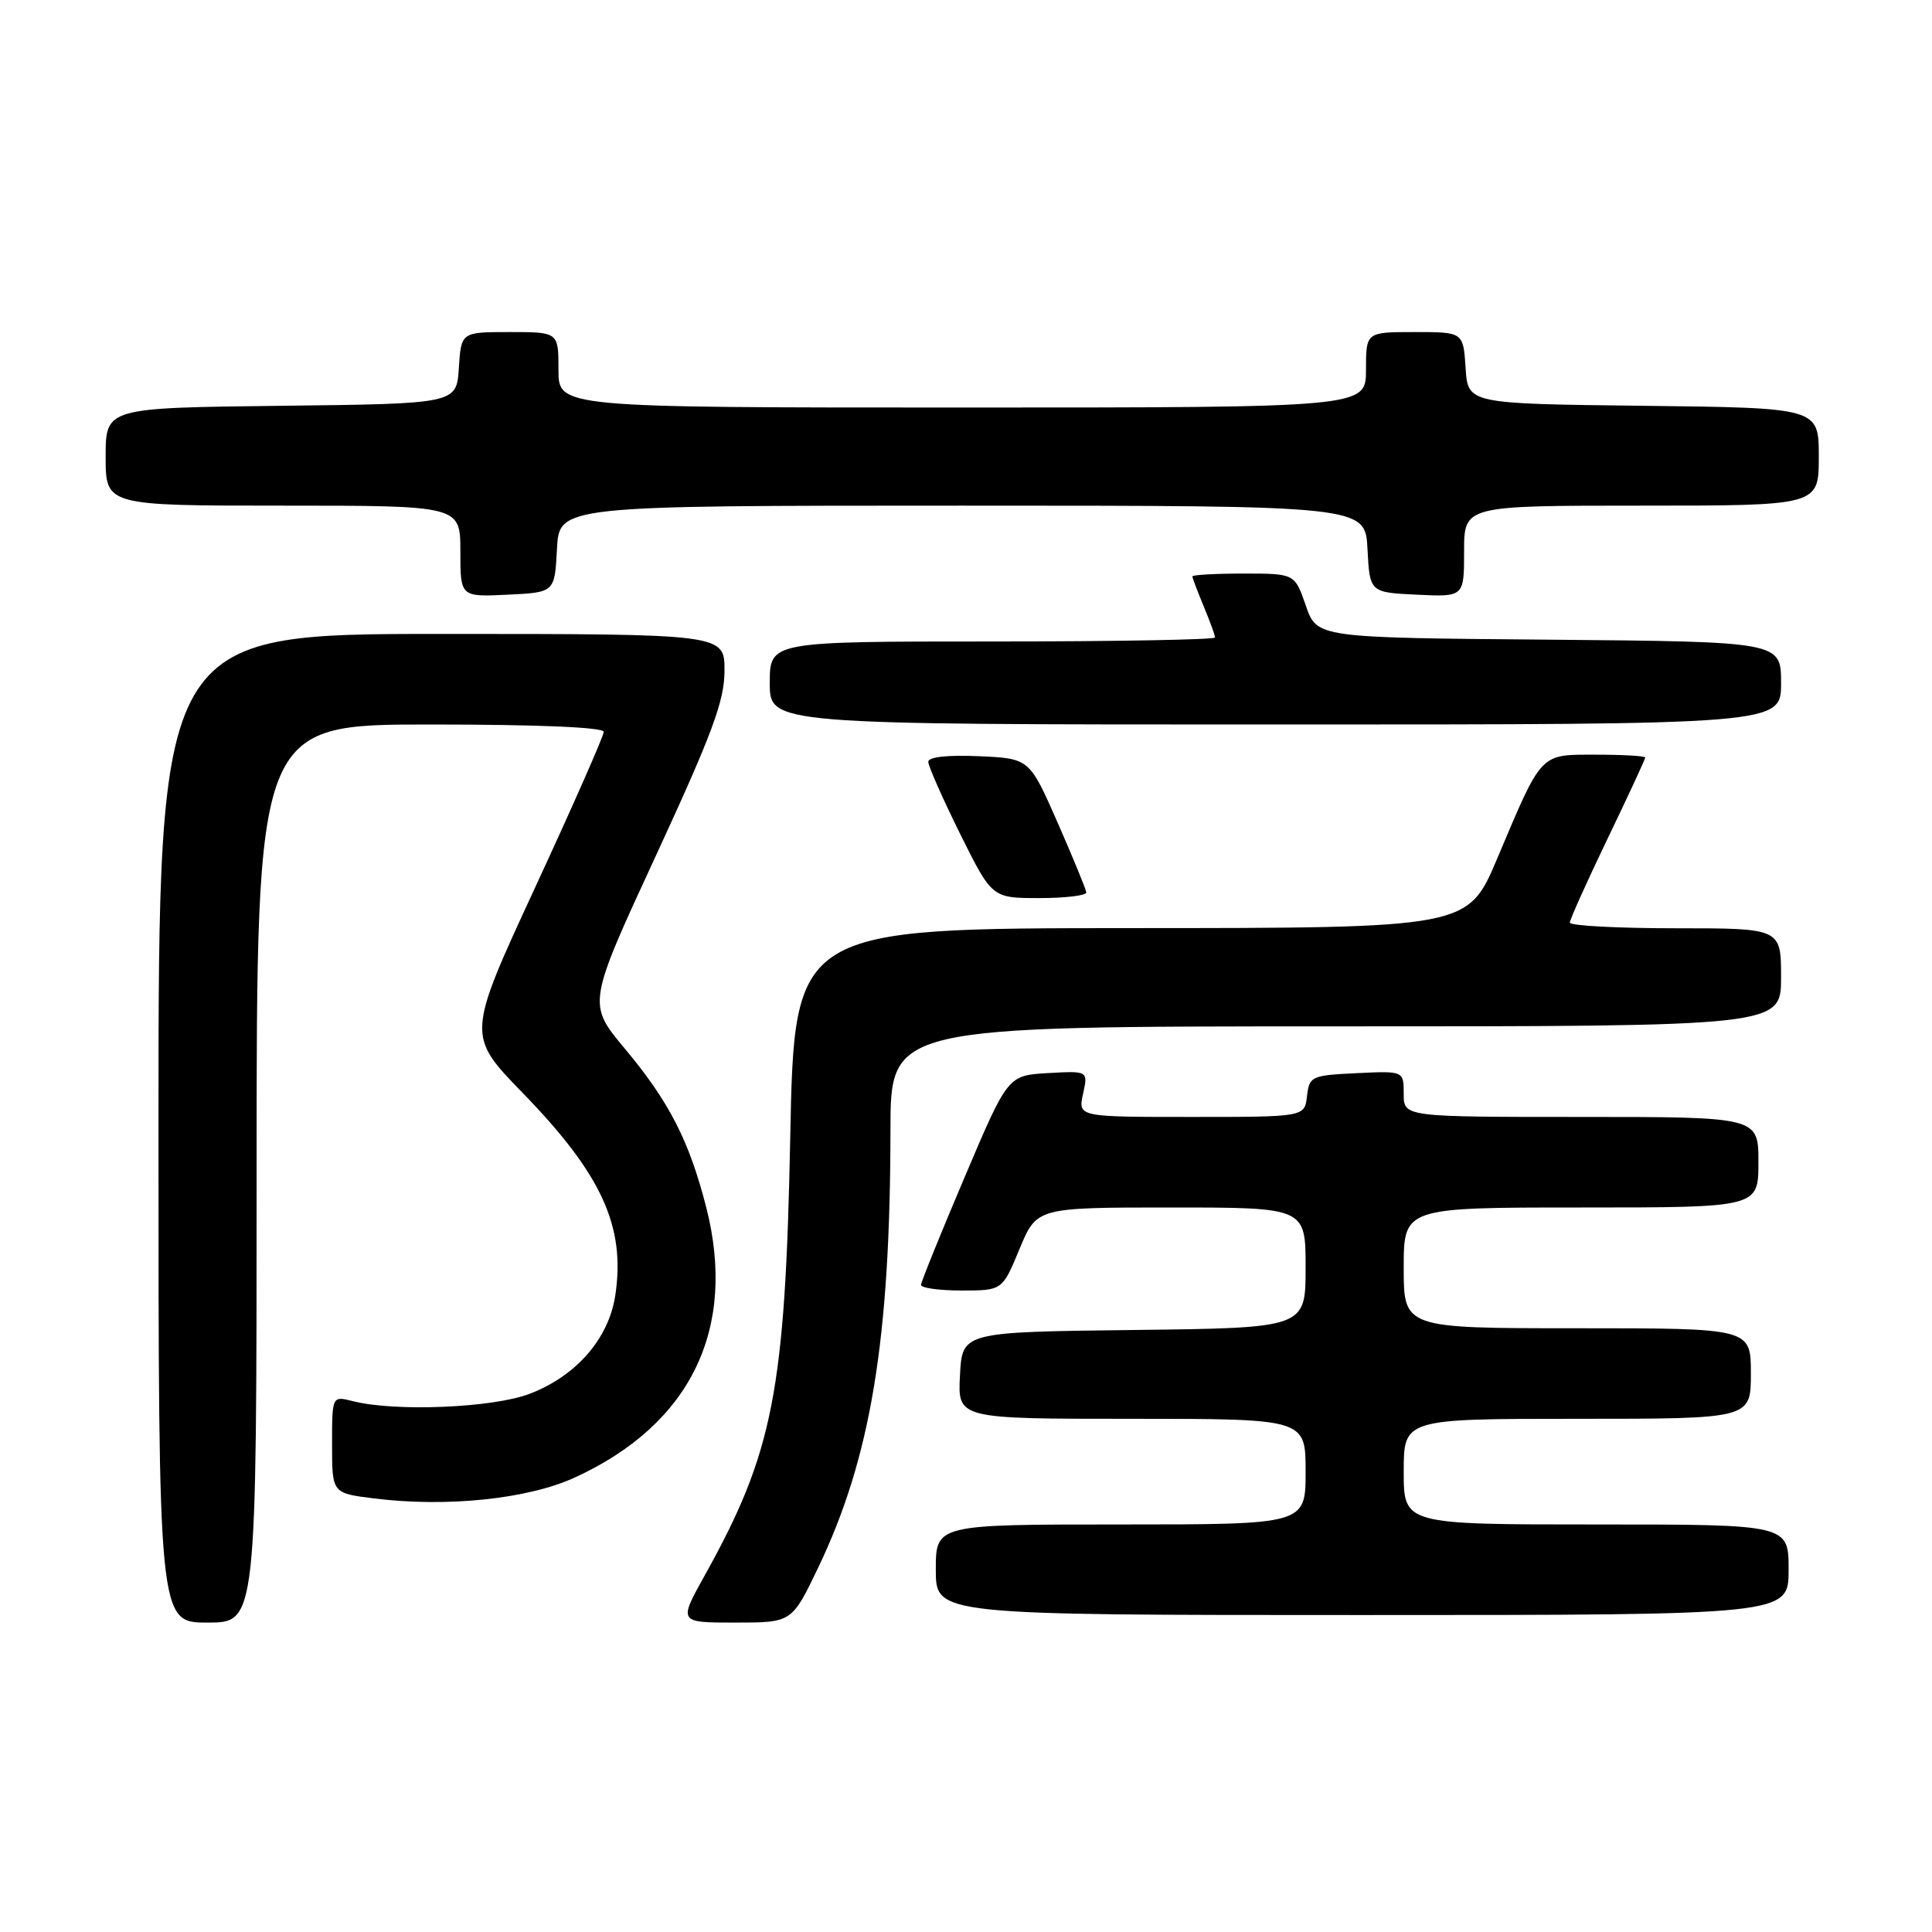 <?xml version="1.0" encoding="UTF-8" standalone="no"?>
<!DOCTYPE svg PUBLIC "-//W3C//DTD SVG 1.1//EN" "http://www.w3.org/Graphics/SVG/1.1/DTD/svg11.dtd" >
<svg xmlns="http://www.w3.org/2000/svg" xmlns:xlink="http://www.w3.org/1999/xlink" version="1.1" viewBox="0 0 256 256">
 <g >
 <path fill="currentColor"
d=" M 34.00 155.50 C 34.00 96.00 34.00 96.00 57.00 96.00 C 71.24 96.00 80.00 96.37 80.00 96.97 C 80.00 97.51 75.91 106.78 70.92 117.57 C 61.84 137.19 61.84 137.19 69.28 144.84 C 79.74 155.61 82.90 162.52 81.53 171.63 C 80.67 177.36 76.38 182.31 70.20 184.68 C 65.35 186.55 52.35 187.09 46.75 185.66 C 44.00 184.96 44.00 184.96 44.00 191.41 C 44.00 197.86 44.00 197.86 49.57 198.55 C 59.19 199.75 69.92 198.64 76.14 195.79 C 91.52 188.75 97.69 176.08 93.58 159.98 C 91.32 151.15 88.67 145.98 82.80 138.96 C 77.83 133.01 77.83 133.01 86.92 113.36 C 94.41 97.14 96.00 92.86 96.00 88.85 C 96.00 84.00 96.00 84.00 58.50 84.00 C 21.00 84.00 21.00 84.00 21.00 149.50 C 21.00 215.00 21.00 215.00 27.50 215.00 C 34.00 215.00 34.00 215.00 34.00 155.50 Z  M 108.40 207.75 C 115.39 193.17 117.97 177.53 117.99 149.75 C 118.00 136.00 118.00 136.00 177.00 136.00 C 236.00 136.00 236.00 136.00 236.00 129.50 C 236.00 123.00 236.00 123.00 222.00 123.00 C 214.30 123.00 208.01 122.66 208.01 122.25 C 208.02 121.84 210.27 116.83 213.01 111.13 C 215.76 105.43 218.00 100.59 218.00 100.38 C 218.00 100.17 215.09 100.00 211.52 100.00 C 203.97 100.00 204.40 99.54 198.40 113.73 C 194.50 122.97 194.50 122.97 149.88 122.98 C 105.26 123.00 105.26 123.00 104.71 150.75 C 104.05 184.30 102.46 192.46 93.38 208.75 C 89.90 215.00 89.90 215.00 97.41 215.00 C 104.92 215.00 104.92 215.00 108.40 207.75 Z  M 237.00 208.00 C 237.00 202.00 237.00 202.00 211.50 202.00 C 186.00 202.00 186.00 202.00 186.00 195.00 C 186.00 188.00 186.00 188.00 209.00 188.00 C 232.00 188.00 232.00 188.00 232.00 182.00 C 232.00 176.00 232.00 176.00 209.00 176.00 C 186.00 176.00 186.00 176.00 186.00 168.00 C 186.00 160.00 186.00 160.00 209.50 160.00 C 233.00 160.00 233.00 160.00 233.00 154.00 C 233.00 148.00 233.00 148.00 209.50 148.00 C 186.00 148.00 186.00 148.00 186.00 144.95 C 186.00 141.90 186.00 141.90 179.75 142.20 C 173.76 142.49 173.49 142.61 173.18 145.25 C 172.87 148.00 172.87 148.00 157.85 148.00 C 142.84 148.00 142.84 148.00 143.51 144.94 C 144.18 141.89 144.18 141.89 138.86 142.19 C 133.54 142.50 133.54 142.50 127.81 156.00 C 124.65 163.43 122.06 169.84 122.04 170.25 C 122.02 170.66 124.43 171.00 127.40 171.00 C 132.81 171.00 132.81 171.00 135.09 165.50 C 137.37 160.00 137.37 160.00 155.18 160.00 C 173.00 160.00 173.00 160.00 173.00 167.98 C 173.00 175.96 173.00 175.96 150.25 176.23 C 127.50 176.50 127.50 176.50 127.20 182.25 C 126.90 188.00 126.90 188.00 149.95 188.00 C 173.00 188.00 173.00 188.00 173.00 195.00 C 173.00 202.00 173.00 202.00 148.50 202.00 C 124.00 202.00 124.00 202.00 124.00 208.00 C 124.00 214.00 124.00 214.00 180.50 214.00 C 237.00 214.00 237.00 214.00 237.00 208.00 Z  M 143.94 118.25 C 143.90 117.84 142.19 113.67 140.14 109.00 C 136.40 100.50 136.40 100.50 129.70 100.20 C 125.57 100.02 123.00 100.30 123.00 100.94 C 123.00 101.51 124.90 105.80 127.22 110.49 C 131.45 119.00 131.45 119.00 137.72 119.00 C 141.18 119.00 143.97 118.66 143.94 118.25 Z  M 236.00 90.51 C 236.00 85.03 236.00 85.03 205.25 84.76 C 174.50 84.50 174.50 84.50 173.03 80.25 C 171.56 76.00 171.56 76.00 164.78 76.00 C 161.05 76.00 158.00 76.17 158.00 76.38 C 158.00 76.59 158.68 78.37 159.50 80.35 C 160.32 82.32 161.00 84.18 161.00 84.47 C 161.00 84.76 147.72 85.00 131.50 85.00 C 102.00 85.00 102.00 85.00 102.00 90.50 C 102.00 96.00 102.00 96.00 169.00 96.00 C 236.00 96.00 236.00 96.00 236.00 90.51 Z  M 73.80 72.75 C 74.10 67.00 74.10 67.00 127.50 67.00 C 180.90 67.00 180.90 67.00 181.20 72.75 C 181.50 78.50 181.50 78.50 187.75 78.80 C 194.00 79.10 194.00 79.10 194.00 73.05 C 194.00 67.00 194.00 67.00 217.50 67.00 C 241.00 67.00 241.00 67.00 241.00 60.52 C 241.00 54.04 241.00 54.04 217.75 53.77 C 194.50 53.50 194.50 53.50 194.20 48.75 C 193.89 44.00 193.89 44.00 187.45 44.00 C 181.00 44.00 181.00 44.00 181.00 49.00 C 181.00 54.00 181.00 54.00 127.50 54.00 C 74.00 54.00 74.00 54.00 74.00 49.00 C 74.00 44.00 74.00 44.00 67.55 44.00 C 61.11 44.00 61.11 44.00 60.80 48.75 C 60.50 53.50 60.50 53.50 37.25 53.77 C 14.00 54.04 14.00 54.04 14.00 60.52 C 14.00 67.00 14.00 67.00 37.50 67.00 C 61.00 67.00 61.00 67.00 61.00 73.05 C 61.00 79.10 61.00 79.10 67.25 78.80 C 73.50 78.50 73.50 78.50 73.80 72.75 Z "/>
</g>
</svg>